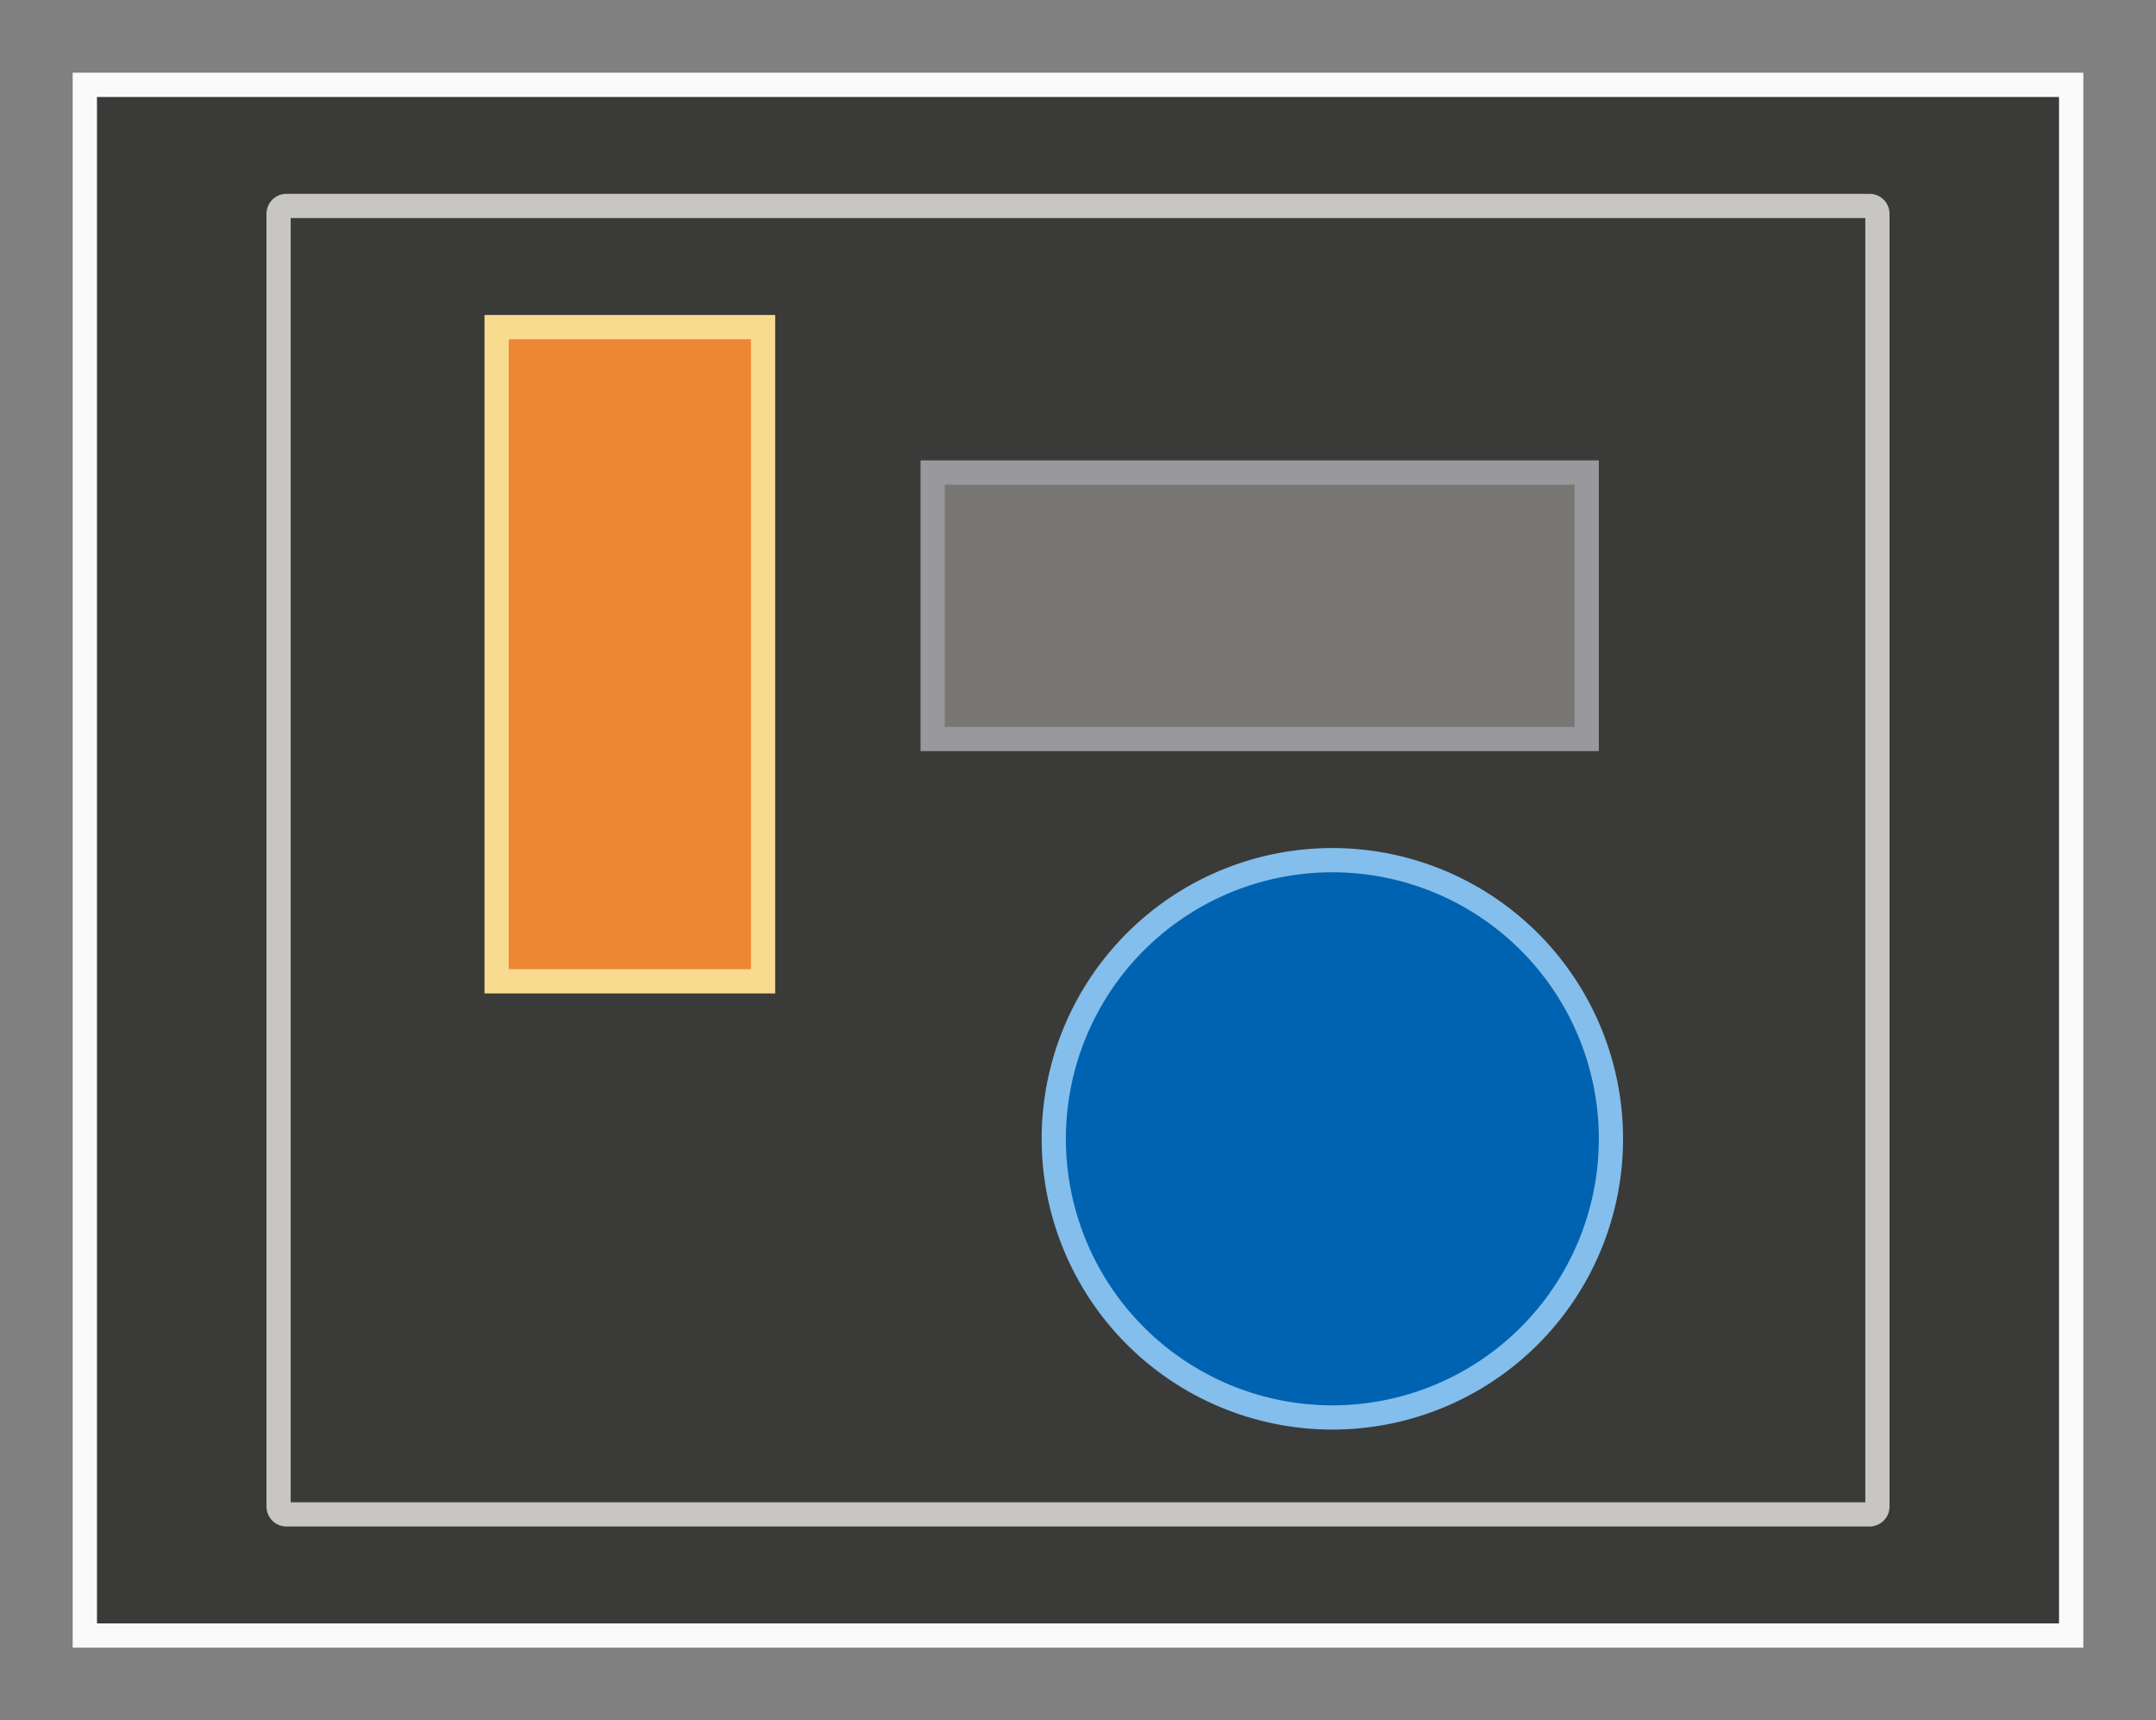 <svg height="71" viewBox="0 0 89 71" width="89" xmlns="http://www.w3.org/2000/svg"><rect x="0" y="0" width="89" height="71" fill="#808080" stroke="none"/><path d="m4 4h81v63h-81z" fill="#3a3a38"/><g fill="#69696e"><path d="m3 3v65h83v-65zm1 1h81v63h-81z" fill="#fafafa"/><path d="m11.824 8c-.456 0-.824.368-.824.824v53.352c0 .456.368.824.824.824h65.352c.456 0 .824-.368.824-.824v-53.352c0-.456-.368-.824-.824-.824zm.176 1h65v53h-65z" fill="#c8c6c4"/></g><path d="m20 13h12v28h-12z" fill="#f8db8f"/><path d="m67 47a12 12 0 0 1 -12 12 12 12 0 0 1 -12-12 12 12 0 0 1 12-12 12 12 0 0 1 12 12z" fill="#83beec"/><path d="m66 19v12h-28v-12z" fill="#98989d"/><path d="m21 14h10v26h-10z" fill="#ed8733" stroke-width=".88"/><path d="m65 20v10h-26v-10z" fill="#797774" stroke-width=".88"/><path d="m66 47a11 11 0 0 1 -11 11 11 11 0 0 1 -11-11 11 11 0 0 1 11-11 11 11 0 0 1 11 11z" fill="#0063b1"/></svg>